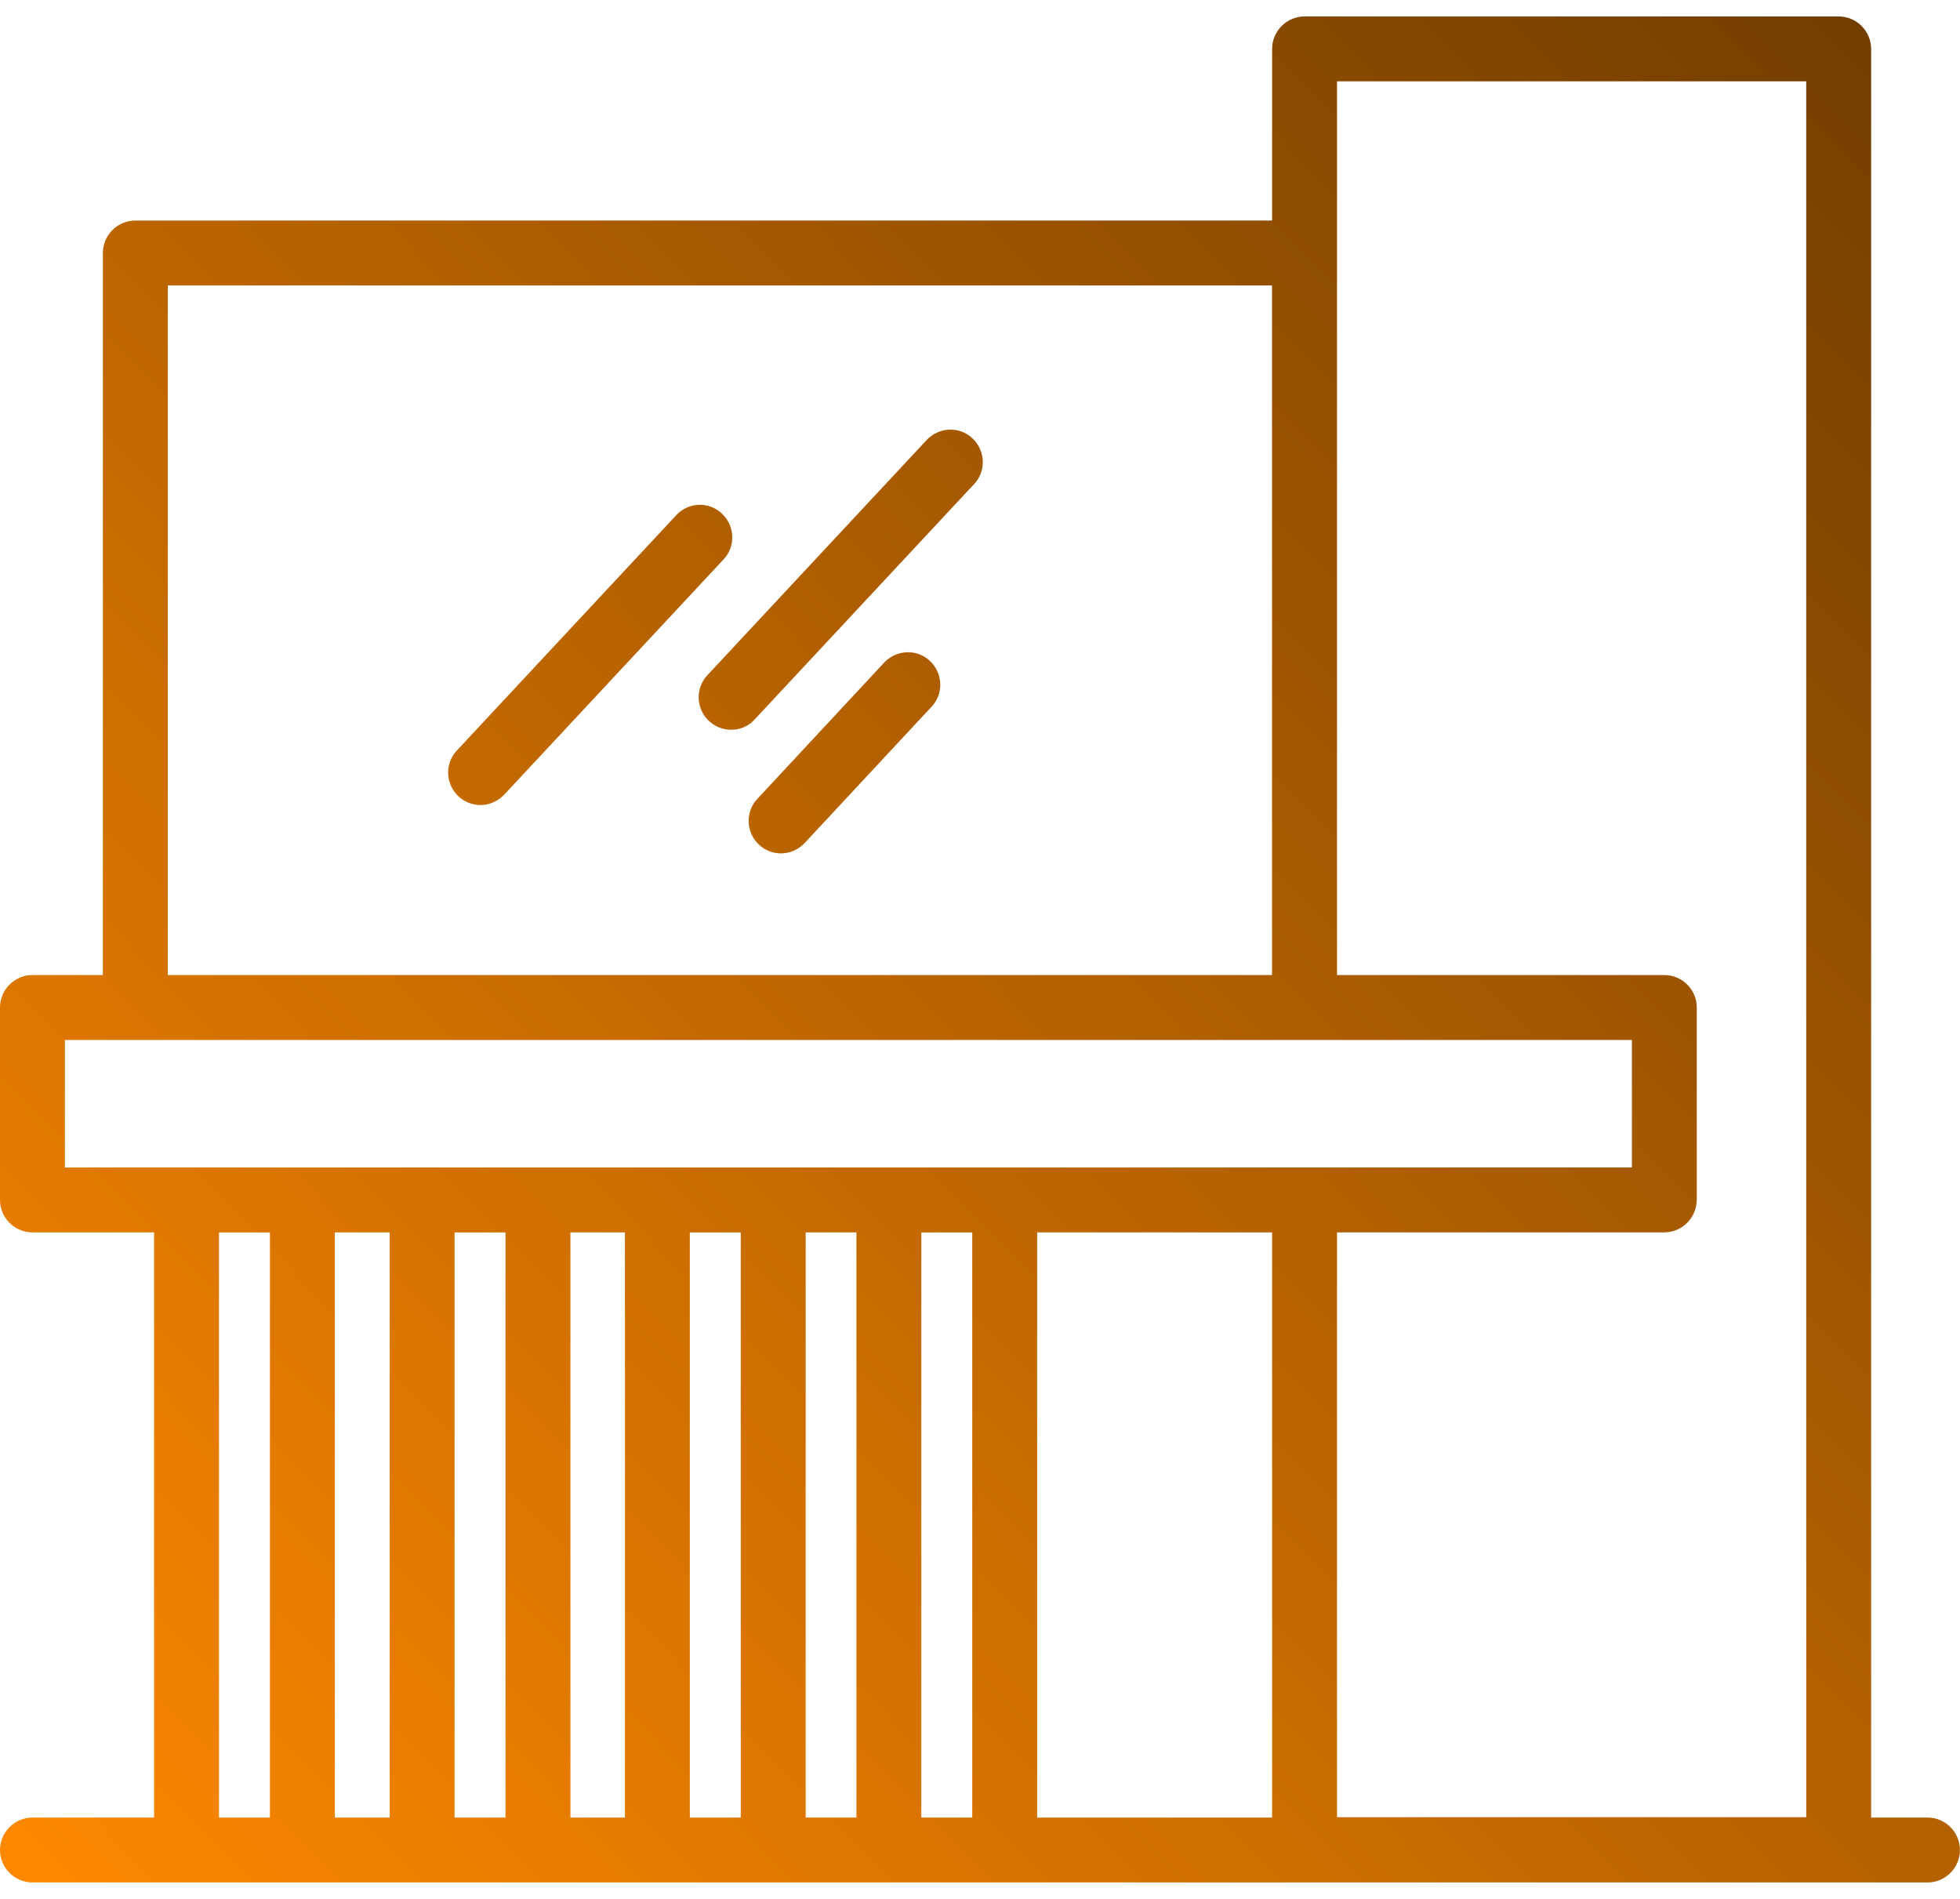 <svg width="64" height="62" viewBox="0 0 64 62" fill="none" xmlns="http://www.w3.org/2000/svg">
<g id="Group">
<path id="Union" fill-rule="evenodd" clip-rule="evenodd" d="M61.098 59.344V1.597C61.098 1.014 60.621 0.537 60.038 0.537H42.598C42.015 0.537 41.538 1.014 41.538 1.597V7.201H4.419C3.836 7.201 3.359 7.678 3.359 8.261V31.836H1.06C0.477 31.836 0 32.313 0 32.895V39.179C0 39.762 0.477 40.238 1.06 40.238H5.031V59.344H1.06C0.477 59.344 0 59.821 0 60.403C0 60.986 0.477 61.463 1.06 61.463H62.939C63.522 61.463 63.998 60.986 63.998 60.403C63.998 59.821 63.522 59.344 62.939 59.344H61.098ZM10.933 59.344H12.724V40.238H10.933V59.344ZM18.626 59.344H20.406V40.238H18.626V59.344ZM26.308 59.344H27.965V40.238H26.308V59.344ZM33.867 59.344H41.538V40.238H33.867V59.344ZM54.335 40.238H43.657V59.333H58.979V2.656H43.657V31.836H54.346C54.928 31.836 55.405 32.313 55.405 32.895V39.179C55.395 39.762 54.928 40.238 54.335 40.238ZM53.286 33.955H42.645C42.63 33.956 42.614 33.956 42.598 33.956C42.585 33.956 42.572 33.956 42.56 33.956H4.419C4.409 33.956 4.4 33.955 4.39 33.955H2.119V38.119H53.286V33.955ZM30.084 59.344H31.747V40.239H30.084V59.344ZM41.536 31.836H5.479V9.32H41.536V31.836ZM15.691 26.285C15.436 26.285 15.171 26.189 14.97 25.999C14.868 25.904 14.786 25.791 14.729 25.664C14.671 25.538 14.639 25.401 14.634 25.263C14.629 25.124 14.651 24.986 14.7 24.855C14.749 24.726 14.822 24.606 14.917 24.505L22.08 16.823C22.483 16.388 23.15 16.367 23.574 16.77C23.998 17.172 24.029 17.84 23.627 18.264L16.464 25.946C16.252 26.168 15.966 26.285 15.691 26.285ZM23.87 23.827C23.616 23.827 23.351 23.731 23.15 23.541C23.048 23.446 22.966 23.332 22.909 23.206C22.851 23.08 22.819 22.943 22.814 22.805C22.809 22.666 22.831 22.527 22.88 22.397C22.929 22.267 23.002 22.148 23.097 22.047L30.26 14.365C30.662 13.941 31.33 13.909 31.754 14.312C32.178 14.714 32.209 15.382 31.807 15.806L24.644 23.488C24.547 23.597 24.428 23.684 24.294 23.742C24.161 23.801 24.016 23.829 23.87 23.827ZM25.502 27.864C25.248 27.864 24.983 27.768 24.782 27.578C24.68 27.483 24.598 27.369 24.54 27.243C24.483 27.117 24.451 26.98 24.446 26.841C24.441 26.703 24.463 26.564 24.512 26.434C24.56 26.304 24.634 26.185 24.729 26.084L28.872 21.633C29.274 21.209 29.942 21.178 30.366 21.58C30.79 21.983 30.821 22.651 30.419 23.074L26.276 27.524C26.064 27.747 25.788 27.864 25.502 27.864ZM7.15 59.344H8.814V40.239H7.15V59.344ZM14.843 59.344H16.506V40.239H14.843V59.344ZM22.525 59.344H24.188V40.239H22.525V59.344Z" fill="url(#paint0_linear_3939_1658)"/>
</g>
<defs>
<linearGradient id="paint0_linear_3939_1658" x1="61.5" y1="0.5" x2="-0.5" y2="61.5" gradientUnits="userSpaceOnUse">
<stop stop-color="#713D00"/>
<stop offset="1" stop-color="#FF8900"/>
</linearGradient>
</defs>
</svg>
